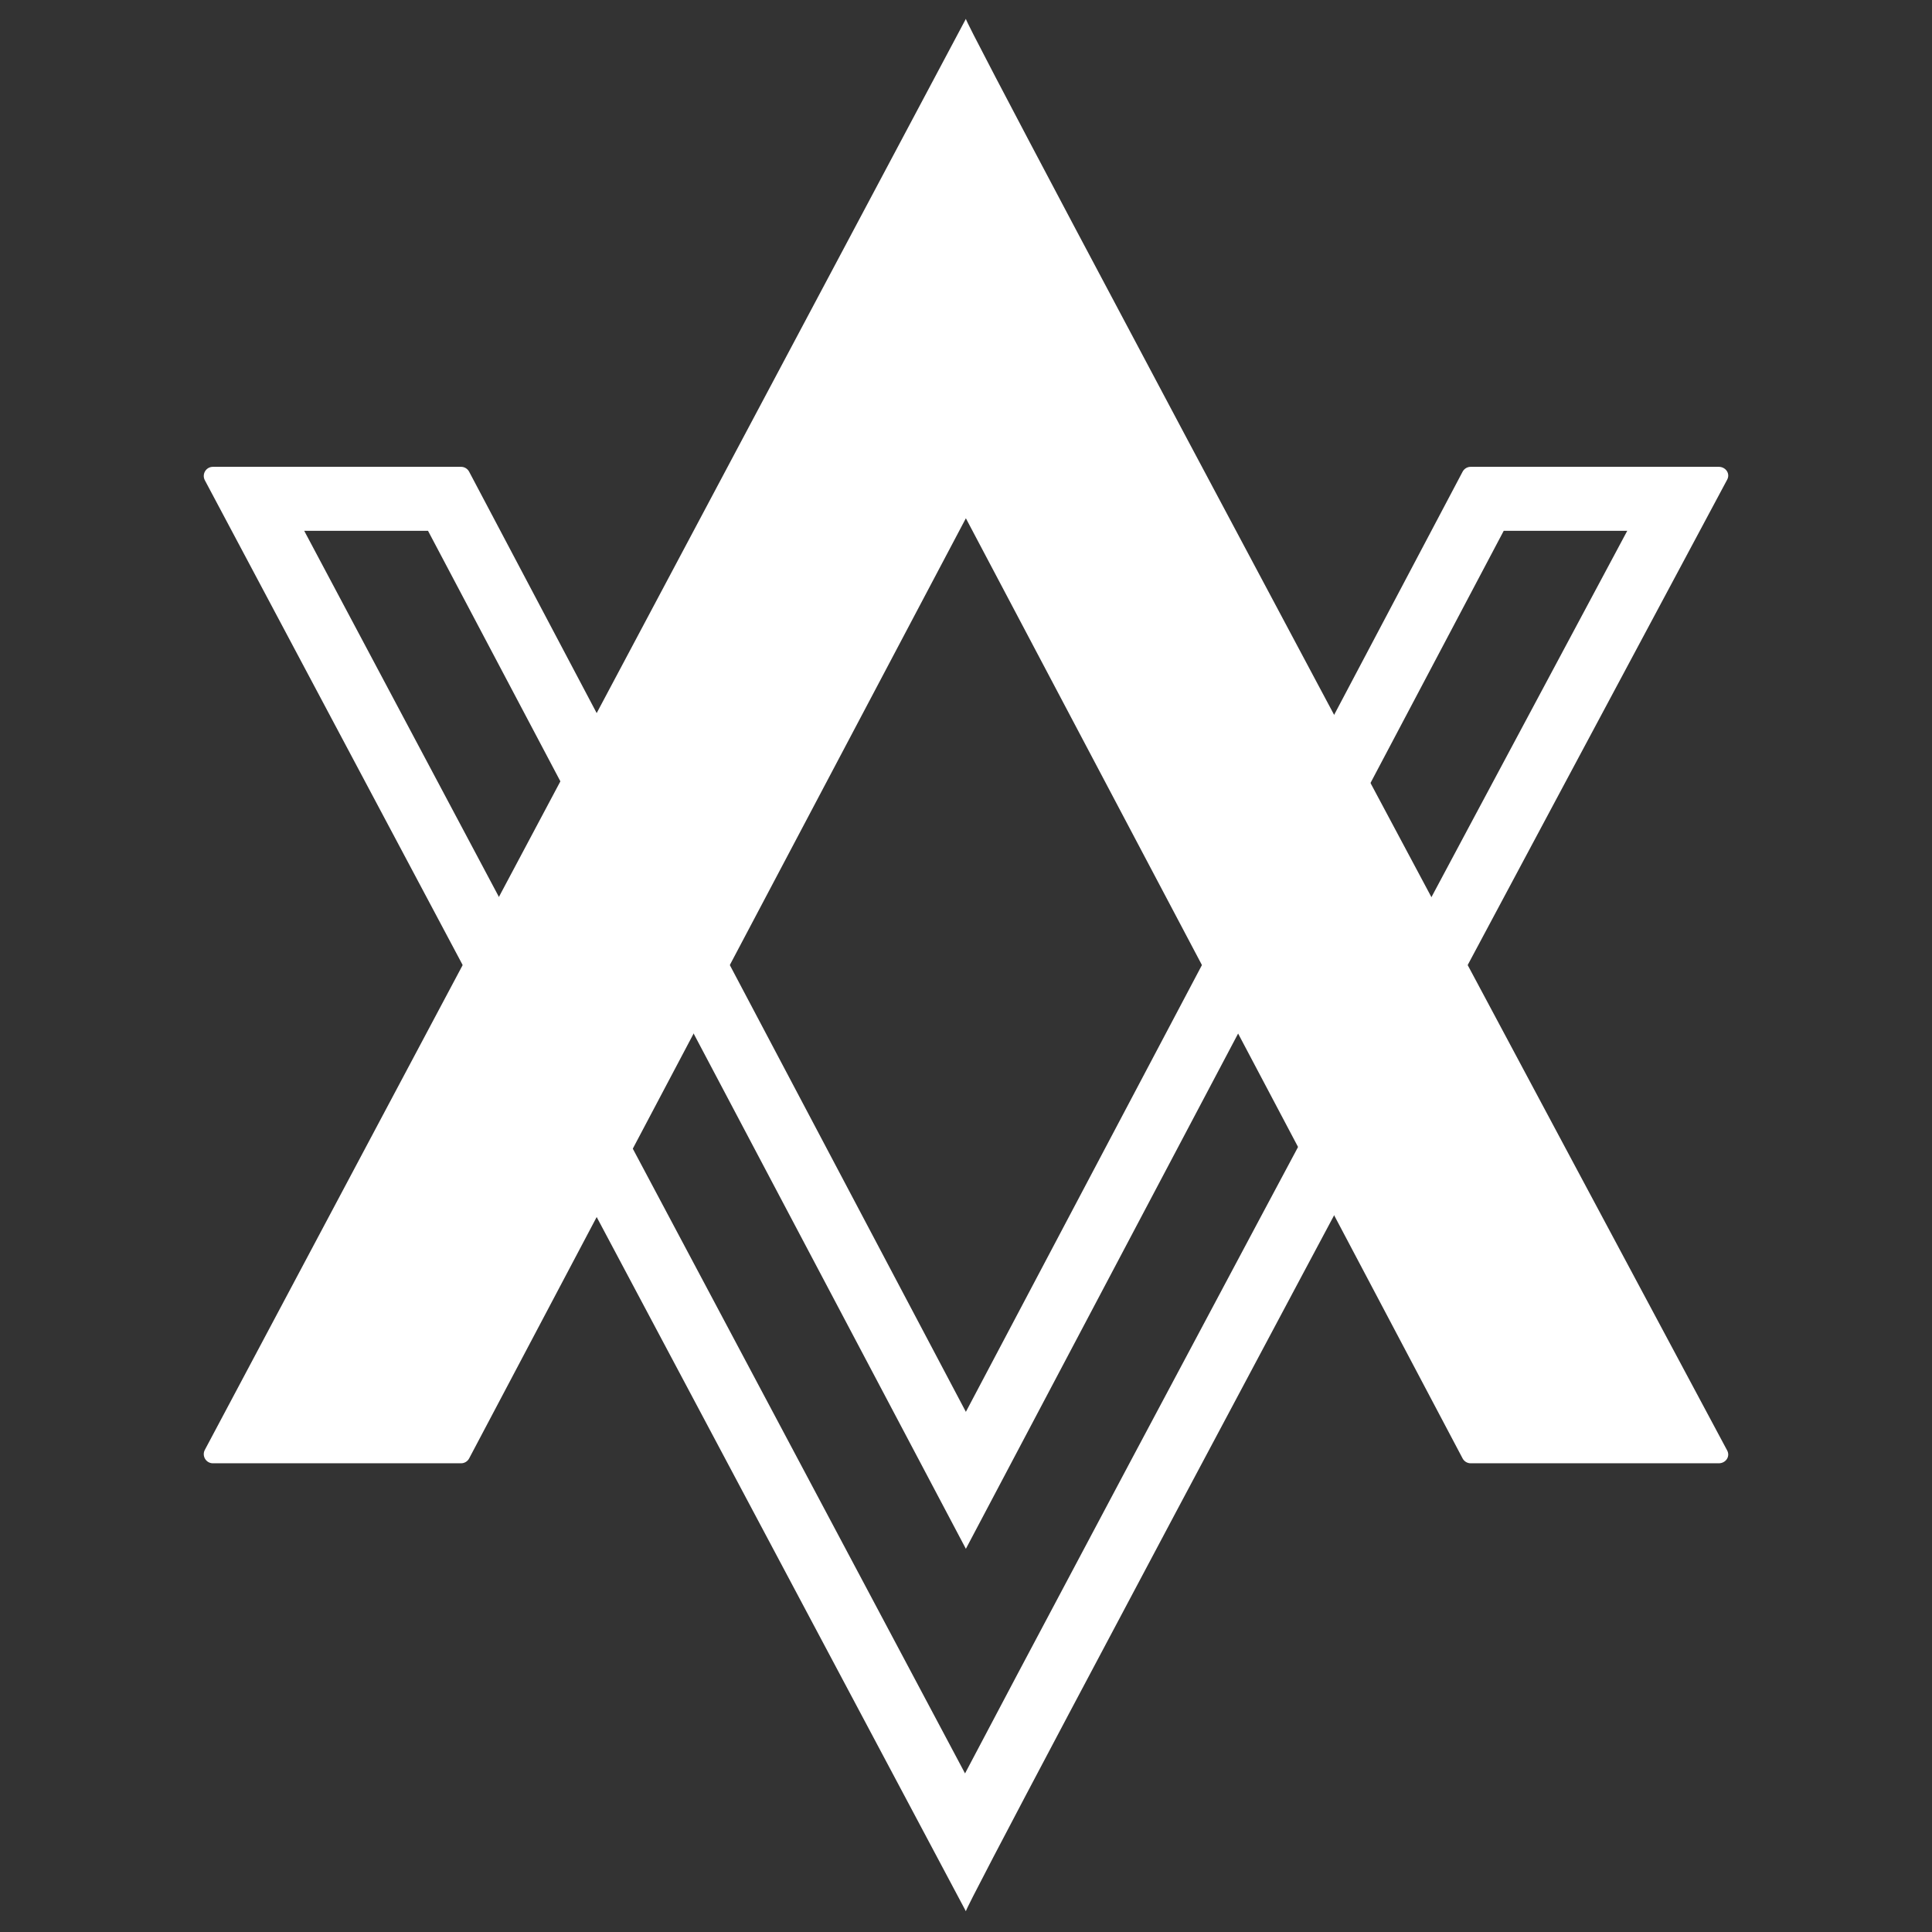 <svg xmlns="http://www.w3.org/2000/svg" width="1024" height="1024" fill="none" viewBox="0 0 1024 1024"><rect x="0" y="0" width="1024" height="1024" fill="#333333" stroke="none"/><path fill="#fff" d="M245.033 247.472C246.564 247.684 247.918 248.619 248.652 250.009L511.934 748.305L775.21 250.009C775.945 248.619 777.299 247.684 778.83 247.472L779.492 247.425H910.984L911.66 247.468C914.946 247.872 917.063 251.185 915.445 254.211L910.984 262.548C853.722 369.566 511.934 1008.52 511.934 1013L108.574 254.547C106.965 251.521 108.921 247.907 112.183 247.468L112.855 247.425H244.37L245.033 247.472ZM511.489 939.945C519.496 924.741 528.874 906.976 539.34 887.218C574.039 821.714 620.712 734.047 668.632 644.195C744.046 502.789 822.591 355.909 862.477 281.343H797.006L511.934 820.901L226.857 281.343H161.238L511.489 939.945Z"/><path fill="#fff" d="M915.443 768.789C875.085 693.372 511.932 14.615 511.932 10L108.576 768.454C106.859 771.681 109.198 775.575 112.853 775.575H244.37C246.165 775.575 247.814 774.581 248.653 772.993L511.932 274.693L775.21 772.993C776.049 774.581 777.698 775.575 779.493 775.575H910.986C914.646 775.575 917.17 772.017 915.443 768.789Z"/></svg>